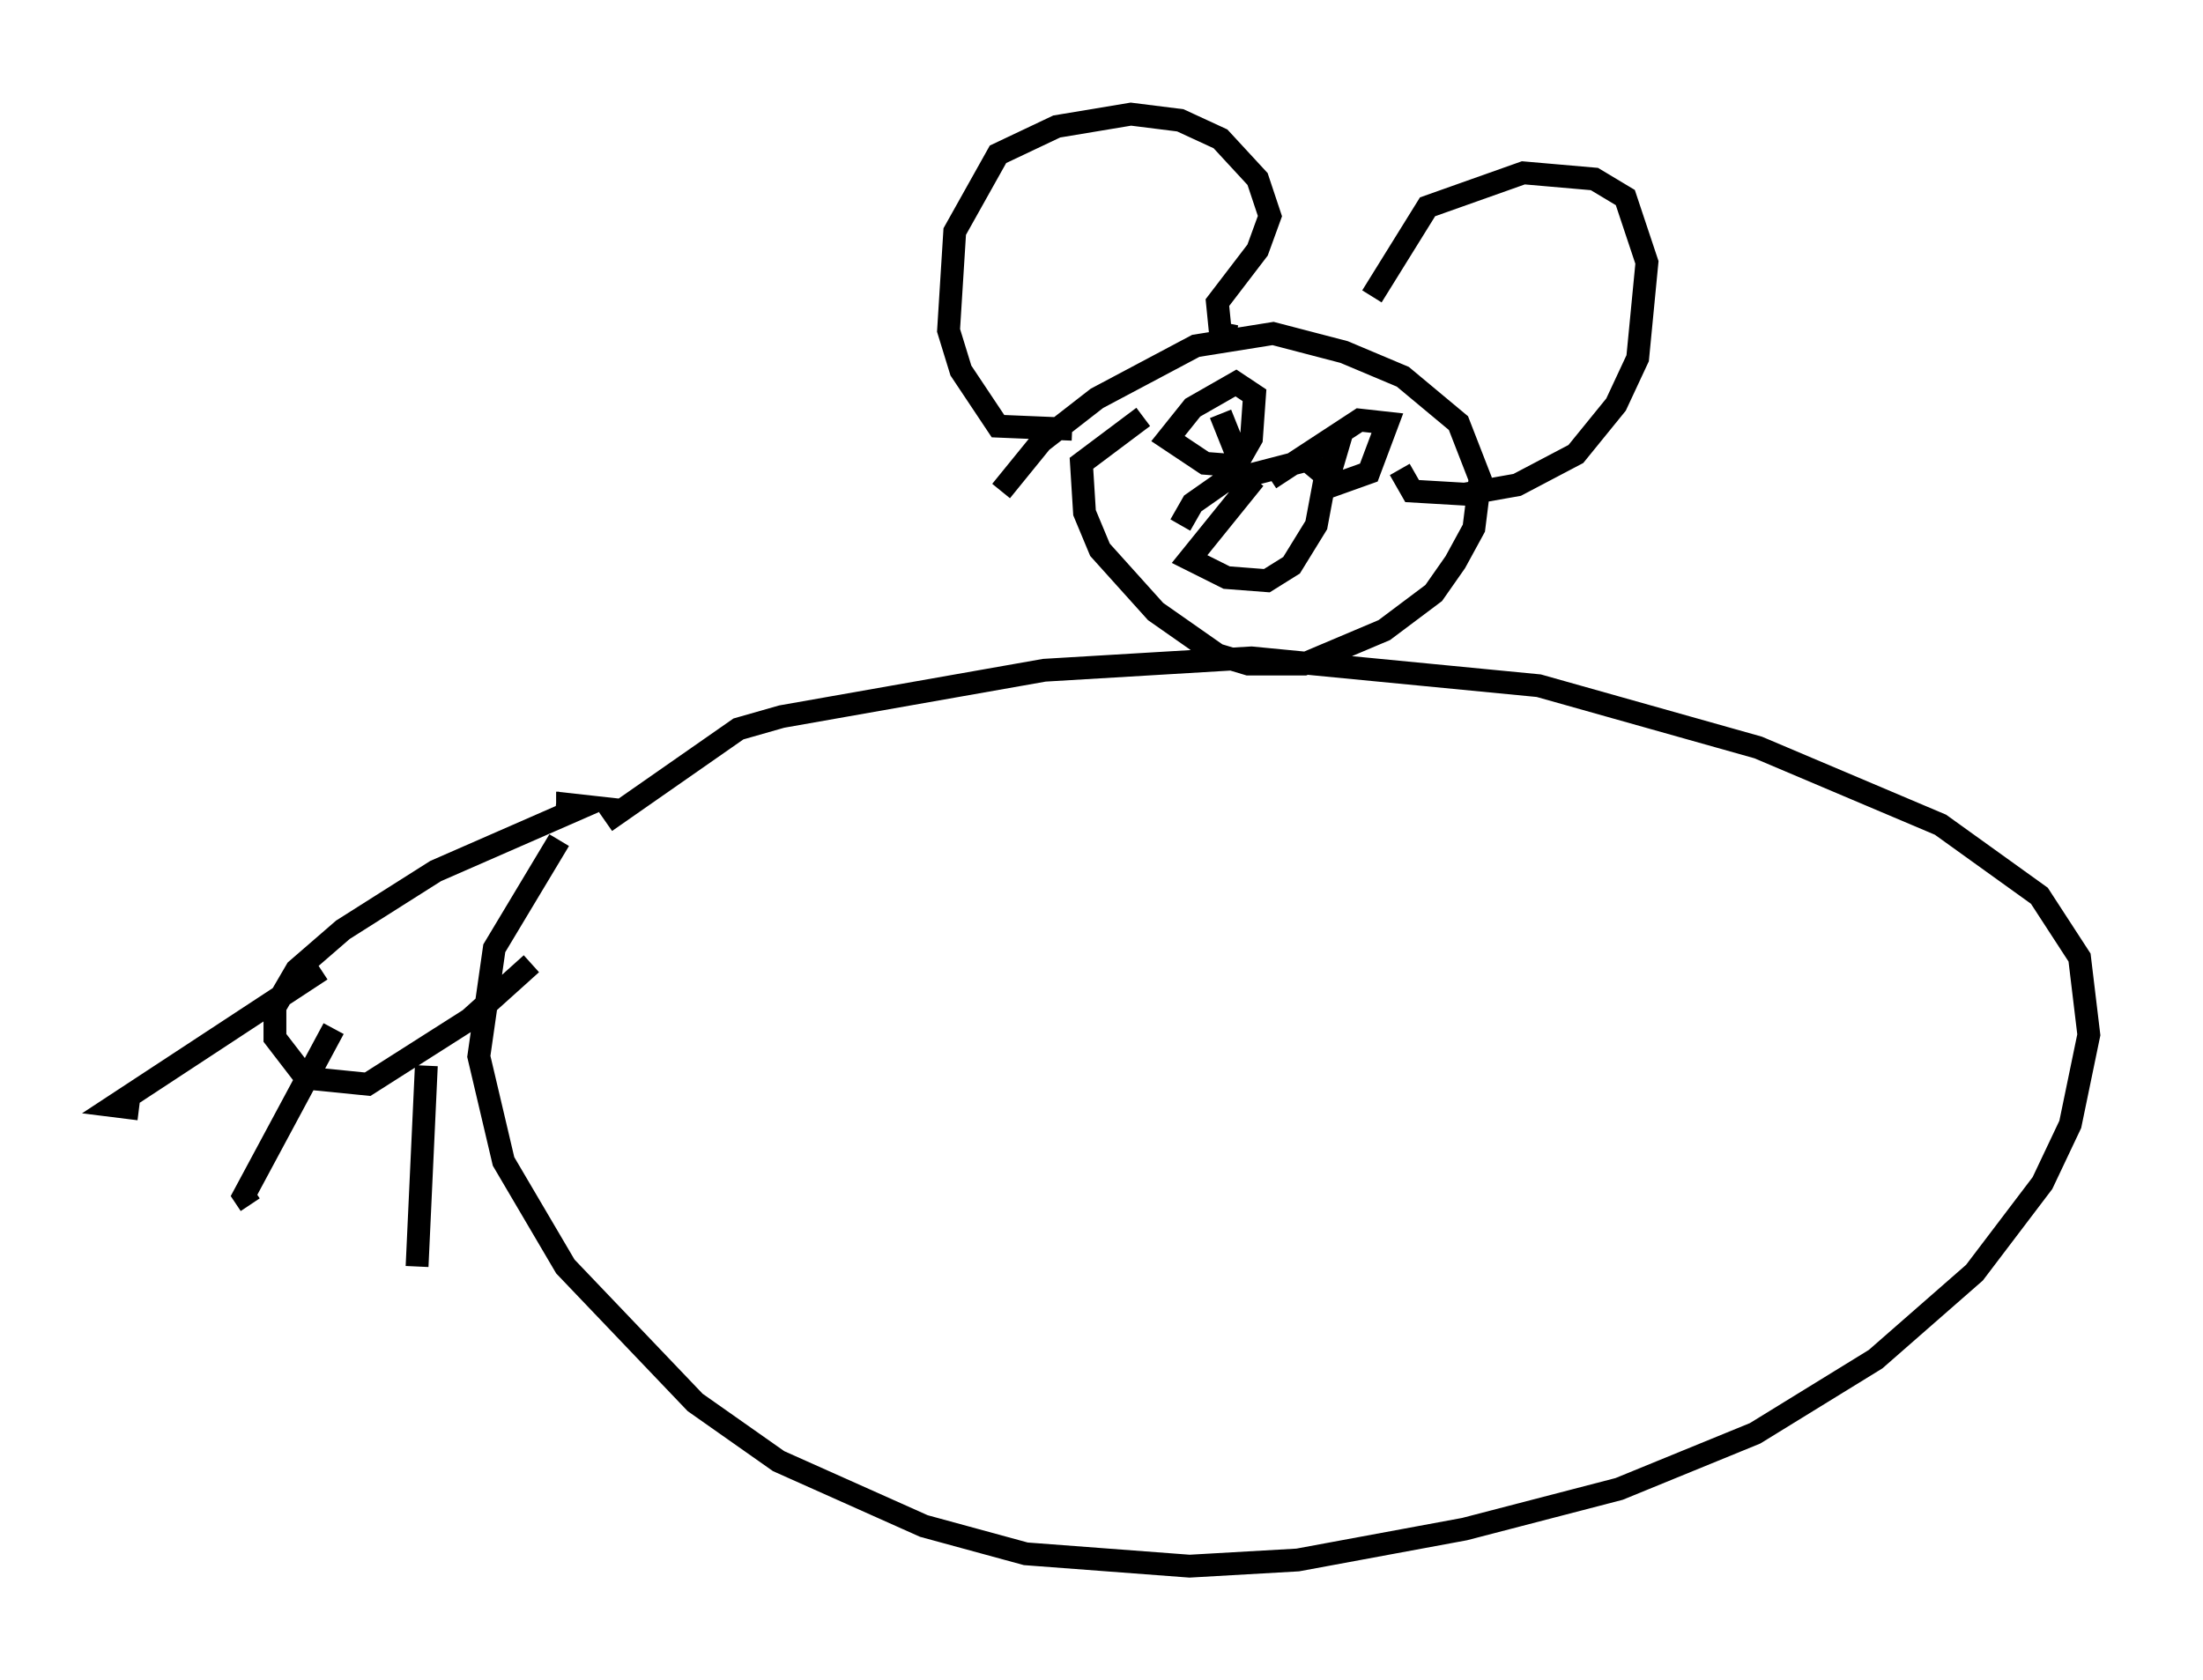 <?xml version="1.0" encoding="utf-8" ?>
<svg baseProfile="full" height="73.599" version="1.1" width="96.467" xmlns="http://www.w3.org/2000/svg" xmlns:ev="http://www.w3.org/2001/xml-events" xmlns:xlink="http://www.w3.org/1999/xlink"><defs /><rect fill="white" height="73.599" width="96.467" x="0" y="0" /><path d="M39.1, 29.492 m-14.614, 7.307 l-2.842, 4.736 -0.677, 4.736 l1.083, 4.601 2.706, 4.601 l5.683, 5.954 3.654, 2.571 l6.36, 2.842 4.465, 1.218 l7.172, 0.541 4.736, -0.271 l7.307, -1.353 6.766, -1.759 l5.954, -2.436 5.277, -3.248 l4.33, -3.789 2.977, -3.924 l1.218, -2.571 0.812, -3.924 l-0.406, -3.383 -1.759, -2.706 l-4.33, -3.112 -7.984, -3.383 l-9.607, -2.706 -12.584, -1.218 l-9.066, 0.541 -11.502, 2.03 l-1.894, 0.541 -5.819, 4.059 m23.545, -17.726 l-2.706, 2.03 0.135, 2.165 l0.677, 1.624 2.436, 2.706 l2.706, 1.894 1.353, 0.406 l2.436, 0.0 3.518, -1.488 l2.165, -1.624 0.947, -1.353 l0.812, -1.488 0.271, -2.165 l-0.947, -2.436 -2.436, -2.03 l-2.571, -1.083 -3.112, -0.812 l-3.383, 0.541 -4.33, 2.3 l-2.436, 1.894 -1.759, 2.165 m3.112, -2.706 l-3.248, -0.135 -1.624, -2.436 l-0.541, -1.759 0.271, -4.33 l1.894, -3.383 2.571, -1.218 l3.248, -0.541 2.165, 0.271 l1.759, 0.812 1.624, 1.759 l0.541, 1.624 -0.541, 1.488 l-1.759, 2.3 0.135, 1.353 l0.677, 0.135 m5.954, -1.759 l2.436, -3.924 4.195, -1.488 l3.112, 0.271 1.353, 0.812 l0.947, 2.842 -0.406, 4.195 l-0.947, 2.03 -1.759, 2.165 l-2.571, 1.353 -2.3, 0.406 l-2.3, -0.135 -0.541, -0.947 m-7.848, -2.436 l0.812, 2.03 0.541, -0.947 l0.135, -1.894 -0.812, -0.541 l-1.894, 1.083 -1.083, 1.353 l1.624, 1.083 1.759, 0.135 m4.195, -1.353 l-0.677, 2.3 1.894, -0.677 l0.812, -2.165 -1.218, -0.135 l-3.924, 2.571 m-0.677, 0.0 l-2.842, 3.518 1.624, 0.812 l1.759, 0.135 1.083, -0.677 l1.083, -1.759 0.406, -2.165 l-0.812, -0.677 -3.654, 0.947 l-1.353, 0.947 -0.541, 0.947 m-27.334, 12.178 l0.135, 0.0 m-0.135, 0.0 l1.218, 0.135 -6.495, 2.842 l-4.059, 2.571 -2.03, 1.759 l-0.947, 1.624 0.0, 1.353 l1.353, 1.759 2.706, 0.271 l4.465, -2.842 2.706, -2.436 m-9.202, 0.271 l-9.066, 5.954 1.083, 0.135 m8.525, -3.518 l-3.924, 7.307 0.271, 0.406 m7.713, -6.089 l-0.406, 8.796 " fill="none" stroke="black" stroke-width="1" /></svg>